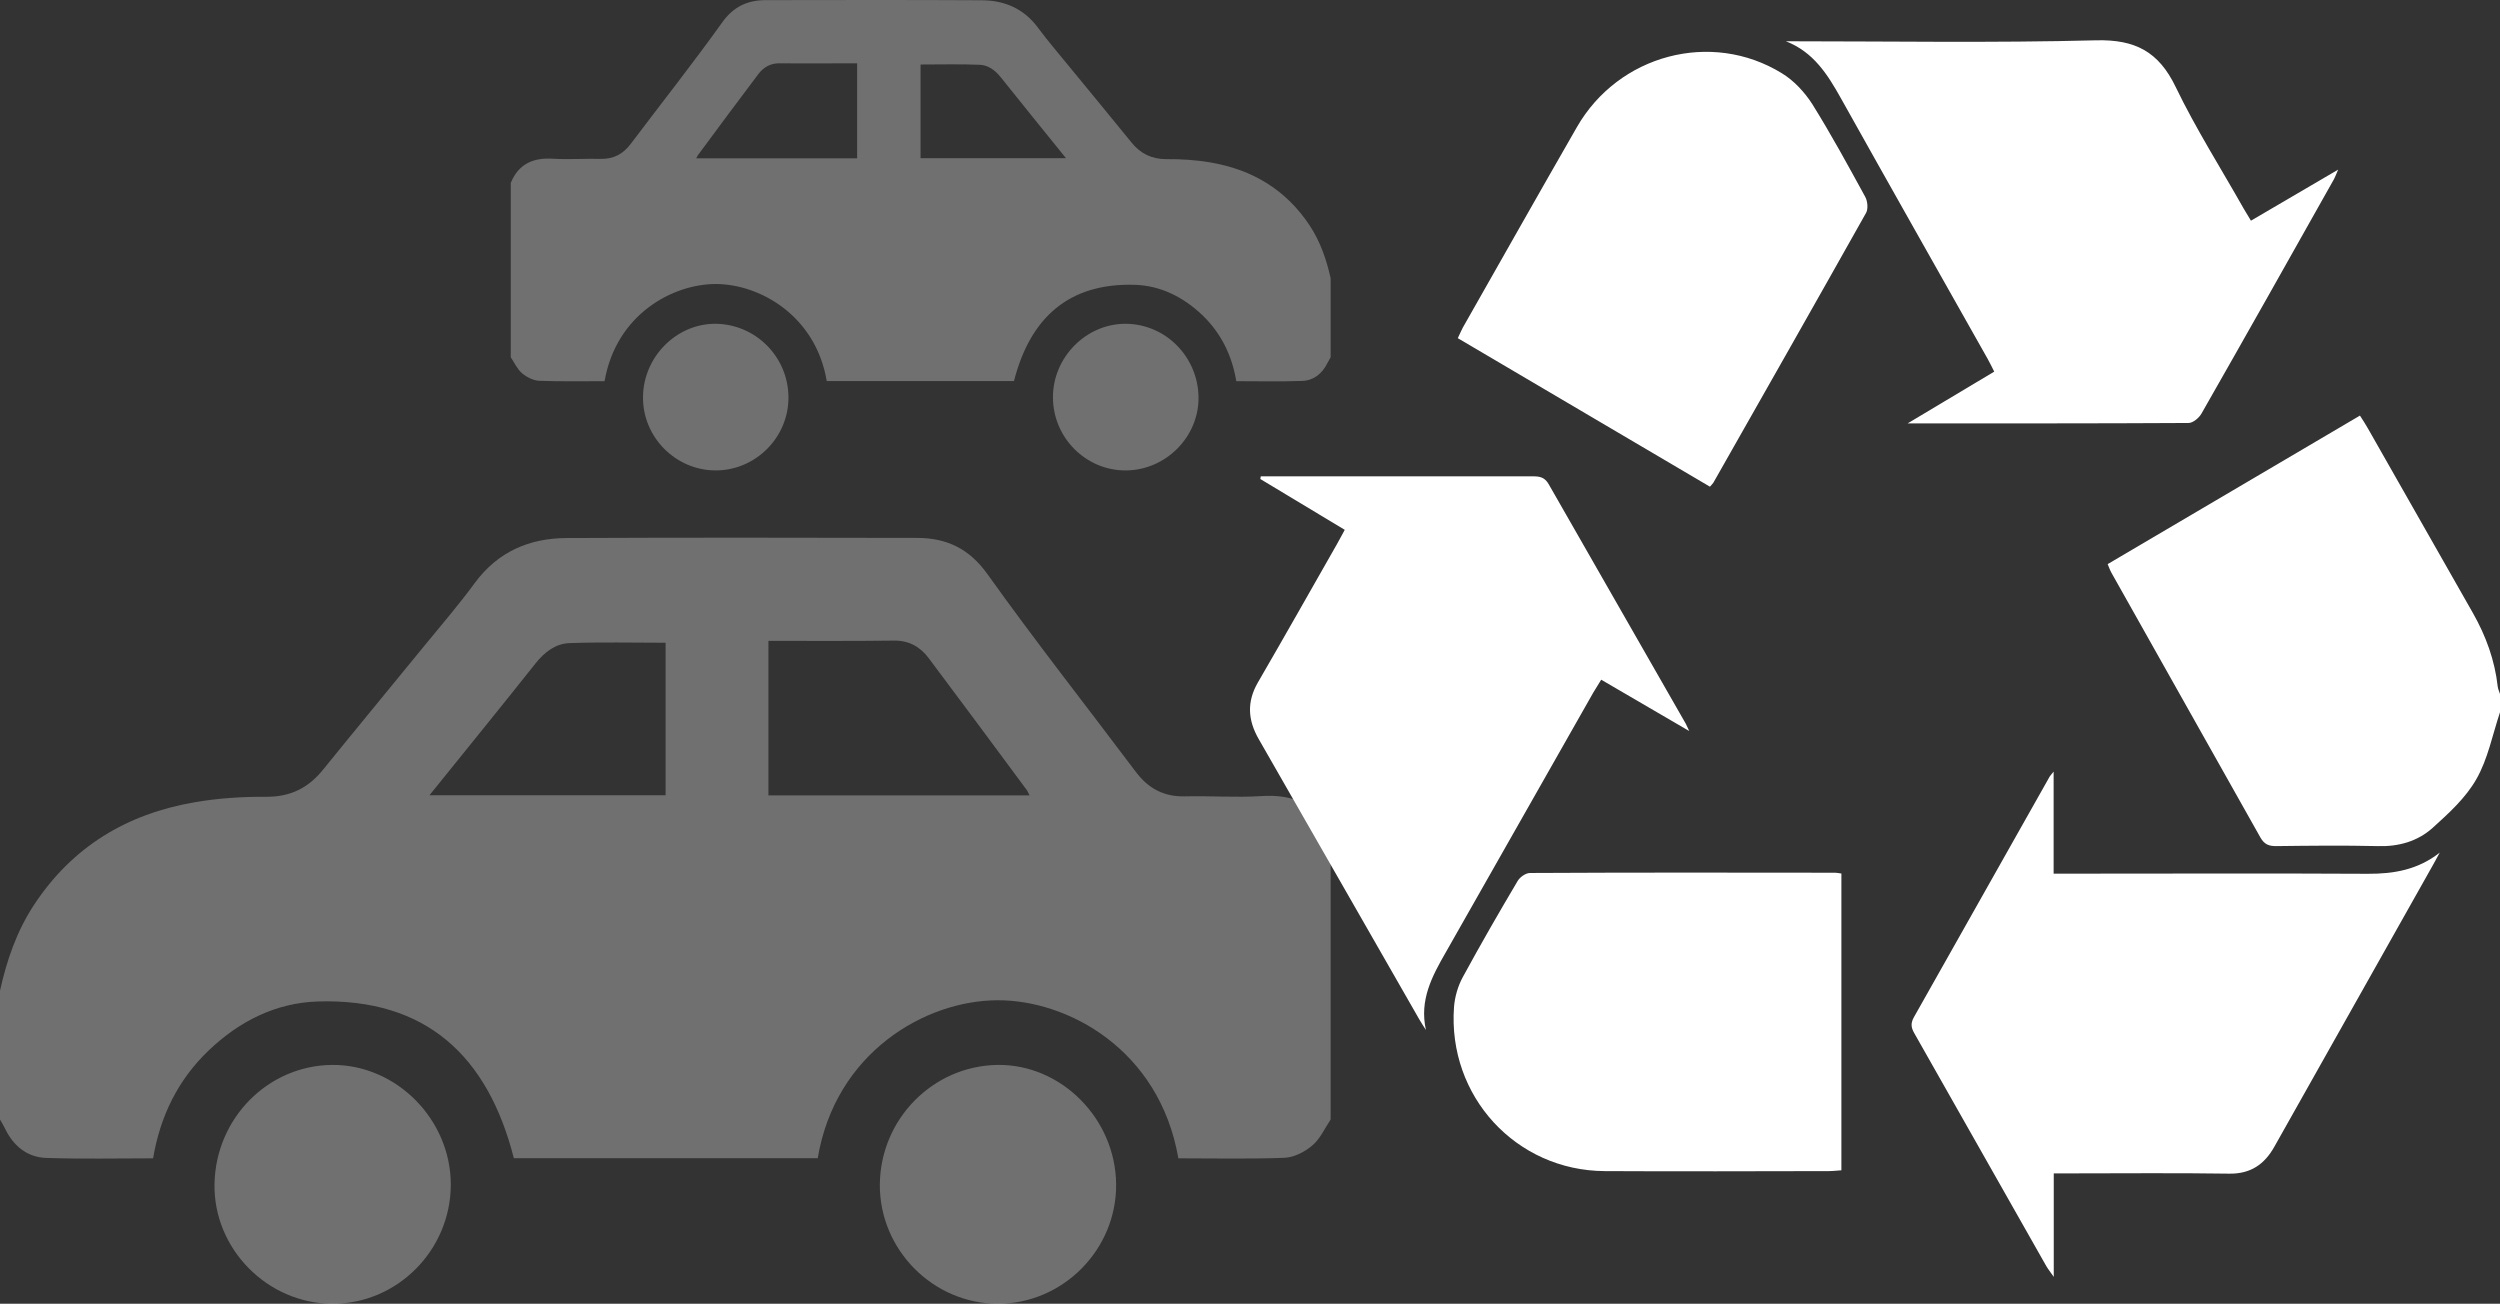 <?xml version="1.0" encoding="utf-8"?>
<!-- Generator: Adobe Illustrator 16.0.0, SVG Export Plug-In . SVG Version: 6.00 Build 0)  -->
<!DOCTYPE svg PUBLIC "-//W3C//DTD SVG 1.1//EN" "http://www.w3.org/Graphics/SVG/1.1/DTD/svg11.dtd">
<svg version="1.1" id="Calque_1" xmlns="http://www.w3.org/2000/svg" xmlns:xlink="http://www.w3.org/1999/xlink" x="0px" y="0px"
	 width="186px" height="97px" viewBox="0 0 186 97" enable-background="new 0 0 186 97" xml:space="preserve">
<rect x="0" y="0" width="186" height="97" fill="#333333" stroke="none"/>
<path fill-rule="evenodd" clip-rule="evenodd" fill="#FFFFFF" d="M186,52.99v-1.36c-0.06-0.19-0.15-0.37-0.17-0.55
	c-0.22-1.97-0.88-3.77-1.85-5.48l-7.81-13.73c-0.17-0.31-0.37-0.6-0.59-0.95l-18.77,11.05c0.11,0.26,0.18,0.47,0.29,0.66
	l11.08,19.69c0.29,0.5,0.62,0.63,1.15,0.63c2.52-0.03,5.04-0.06,7.57,0c1.55,0.05,2.96-0.35,4.08-1.35
	c1.21-1.09,2.47-2.24,3.26-3.63C185.1,56.47,185.44,54.67,186,52.99z M100.05,39.42c-0.23,0.41-0.4,0.75-0.59,1.08
	c-1.95,3.42-3.89,6.86-5.87,10.27c-0.84,1.45-0.75,2.81,0.06,4.22l11.95,20.86c0.15,0.27,0.33,0.52,0.49,0.78
	c-0.5-2.23,0.46-4.01,1.49-5.8l10.96-19.3c0.18-0.3,0.37-0.6,0.59-0.96l6.55,3.82c-0.17-0.36-0.21-0.45-0.25-0.53l-10.21-17.84
	c-0.3-0.52-0.67-0.58-1.17-0.58H94.51H93.8l-0.03,0.2L100.05,39.42z M132.87,3.07c2.06,0.8,3.11,2.48,4.11,4.27
	c3.61,6.46,7.26,12.9,10.89,19.34c0.17,0.3,0.32,0.61,0.5,0.97l-6.44,3.85c7.17,0,14.03,0.01,20.9-0.03c0.33,0,0.78-0.38,0.96-0.7
	c3.3-5.78,6.57-11.59,9.83-17.39c0.11-0.19,0.18-0.4,0.34-0.76l-6.49,3.8c-0.21-0.35-0.38-0.62-0.54-0.9
	c-1.7-3.01-3.56-5.94-5.06-9.05c-1.27-2.64-3.03-3.54-5.91-3.47C148.27,3.2,140.57,3.07,132.87,3.07z M152.8,87.3h1.19
	c3.96,0,7.92-0.04,11.88,0.02c1.56,0.02,2.6-0.68,3.34-2l11.84-21.03c0.16-0.29,0.31-0.58,0.47-0.86c-1.62,1.28-3.41,1.59-5.36,1.58
	c-7.35-0.04-14.69-0.01-22.04-0.01h-1.33v-7.59c-0.17,0.21-0.24,0.28-0.29,0.36l-10.1,17.9c-0.27,0.48-0.21,0.8,0.04,1.23l9.8,17.29
	c0.12,0.21,0.27,0.39,0.56,0.81V87.3z M137,64.99c-0.22-0.03-0.35-0.06-0.47-0.06c-7.57-0.01-15.13-0.02-22.7,0.02
	c-0.31,0-0.75,0.3-0.92,0.6c-1.4,2.36-2.77,4.74-4.08,7.15c-0.36,0.66-0.59,1.46-0.65,2.21c-0.49,6.64,4.61,12.19,11.22,12.22
	c5.55,0.03,11.11,0.01,16.66,0c0.31,0,0.61-0.04,0.94-0.06V64.99z M127.22,36.21c0.12-0.15,0.2-0.21,0.25-0.29
	c3.8-6.69,7.6-13.38,11.37-20.09c0.16-0.29,0.11-0.87-0.07-1.19c-1.27-2.32-2.54-4.66-3.94-6.9c-0.57-0.89-1.37-1.75-2.26-2.29
	c-5.25-3.23-12.16-1.38-15.25,4.01c-2.85,4.96-5.66,9.94-8.49,14.92c-0.13,0.24-0.23,0.5-0.37,0.78L127.22,36.21z"/>
<path opacity="0.3" fill-rule="evenodd" clip-rule="evenodd" fill="#FFFFFF" d="M68.49,11.77V5.26V4.8c1.5,0,2.96-0.04,4.42,0.02
	c0.62,0.03,1.13,0.41,1.54,0.92c1.59,2,3.2,3.97,4.86,6.03H68.49z M51.8,11.78c0.06-0.11,0.08-0.18,0.13-0.24
	c1.49-2.02,2.99-4.04,4.5-6.04c0.39-0.51,0.9-0.8,1.58-0.79c1.91,0.02,3.81,0,5.76,0v7.07H51.8z M99,20.7
	c-0.31-1.39-0.77-2.72-1.55-3.91c-1.77-2.68-4.28-4.17-7.37-4.7c-1.09-0.19-2.21-0.26-3.31-0.25c-1.09,0-1.91-0.41-2.58-1.23
	c-1.52-1.88-3.06-3.73-4.59-5.6c-0.79-0.97-1.61-1.92-2.36-2.93c-1.06-1.44-2.51-2.06-4.22-2.06C67.66-0.01,62.3,0,56.95,0.01
	c-1.34,0.01-2.37,0.47-3.22,1.66c-2.19,3.06-4.53,6.02-6.8,9.03c-0.57,0.76-1.28,1.14-2.24,1.12c-1.17-0.03-2.34,0.06-3.51-0.01
	c-1.48-0.1-2.59,0.36-3.18,1.8v12.97c0.27,0.4,0.48,0.88,0.84,1.19c0.35,0.29,0.84,0.54,1.27,0.56c1.63,0.06,3.25,0.03,4.87,0.03
	c0.87-5,5.1-7.24,8.3-7.23c3.31,0.02,7.42,2.4,8.23,7.22h13.93c1.2-4.68,4.05-7.31,8.99-7.16c1.93,0.06,3.6,0.91,5.01,2.24
	c1.4,1.34,2.22,3,2.54,4.93c1.66,0,3.28,0.04,4.91-0.02c0.84-0.03,1.47-0.53,1.86-1.31c0.08-0.15,0.17-0.3,0.25-0.45V20.7z
	 M53.25,35c2.98,0,5.44-2.48,5.41-5.46c-0.02-2.98-2.42-5.4-5.38-5.45c-2.93-0.04-5.42,2.45-5.44,5.45
	C47.81,32.52,50.27,35,53.25,35z M83.77,35c2.98-0.02,5.45-2.52,5.4-5.48c-0.06-3-2.46-5.41-5.41-5.43
	c-2.94-0.02-5.43,2.49-5.42,5.47C78.34,32.56,80.79,35.02,83.77,35z"/>
<path opacity="0.3" fill-rule="evenodd" clip-rule="evenodd" fill="#FFFFFF" d="M49.52,59.17H31.95c2.7-3.35,5.32-6.57,7.9-9.82
	c0.66-0.83,1.48-1.46,2.49-1.5c2.37-0.09,4.74-0.03,7.18-0.03v0.75V59.17z M76.6,59.18H57.17v-11.5c3.17,0,6.26,0.02,9.35-0.02
	c1.11-0.01,1.94,0.46,2.57,1.3c2.45,3.26,4.88,6.55,7.31,9.83C76.47,58.89,76.51,59,76.6,59.18z M0,73.71v9.58
	c0.14,0.24,0.28,0.48,0.4,0.73c0.63,1.27,1.65,2.08,3.03,2.13c2.63,0.09,5.27,0.03,7.96,0.03c0.53-3.14,1.85-5.84,4.13-8.02
	c2.28-2.18,5-3.55,8.12-3.65c8.03-0.25,12.65,4.03,14.59,11.66h22.61c1.31-7.85,7.98-11.73,13.36-11.75
	c5.19-0.03,12.06,3.62,13.47,11.76c2.63,0,5.27,0.06,7.9-0.04c0.71-0.03,1.51-0.44,2.07-0.92c0.58-0.49,0.92-1.27,1.36-1.93V62.17
	c-0.96-2.35-2.76-3.1-5.17-2.94c-1.89,0.12-3.8-0.03-5.69,0.02c-1.56,0.03-2.71-0.59-3.64-1.83c-3.68-4.9-7.47-9.71-11.03-14.7
	c-1.38-1.93-3.06-2.69-5.22-2.7c-8.7-0.02-17.39-0.03-26.08,0.01c-2.78,0.01-5.13,1.01-6.85,3.35c-1.21,1.65-2.55,3.2-3.84,4.78
	c-2.48,3.04-4.98,6.06-7.45,9.11c-1.09,1.35-2.41,2.01-4.17,2.01c-1.8-0.01-3.62,0.1-5.38,0.41c-5.02,0.86-9.1,3.29-11.96,7.65
	C1.24,69.29,0.5,71.45,0,73.71z M74.25,97c4.84,0,8.83-4.04,8.79-8.89c-0.04-4.88-4.09-8.95-8.84-8.88
	c-4.8,0.08-8.69,4.03-8.74,8.88C65.42,92.96,69.41,97,74.25,97z M24.72,97c4.83,0.02,8.81-3.98,8.82-8.86
	c0-4.85-4.04-8.93-8.81-8.91c-4.78,0.03-8.68,3.96-8.77,8.85C15.87,92.9,19.88,96.98,24.72,97z"/>
</svg>
